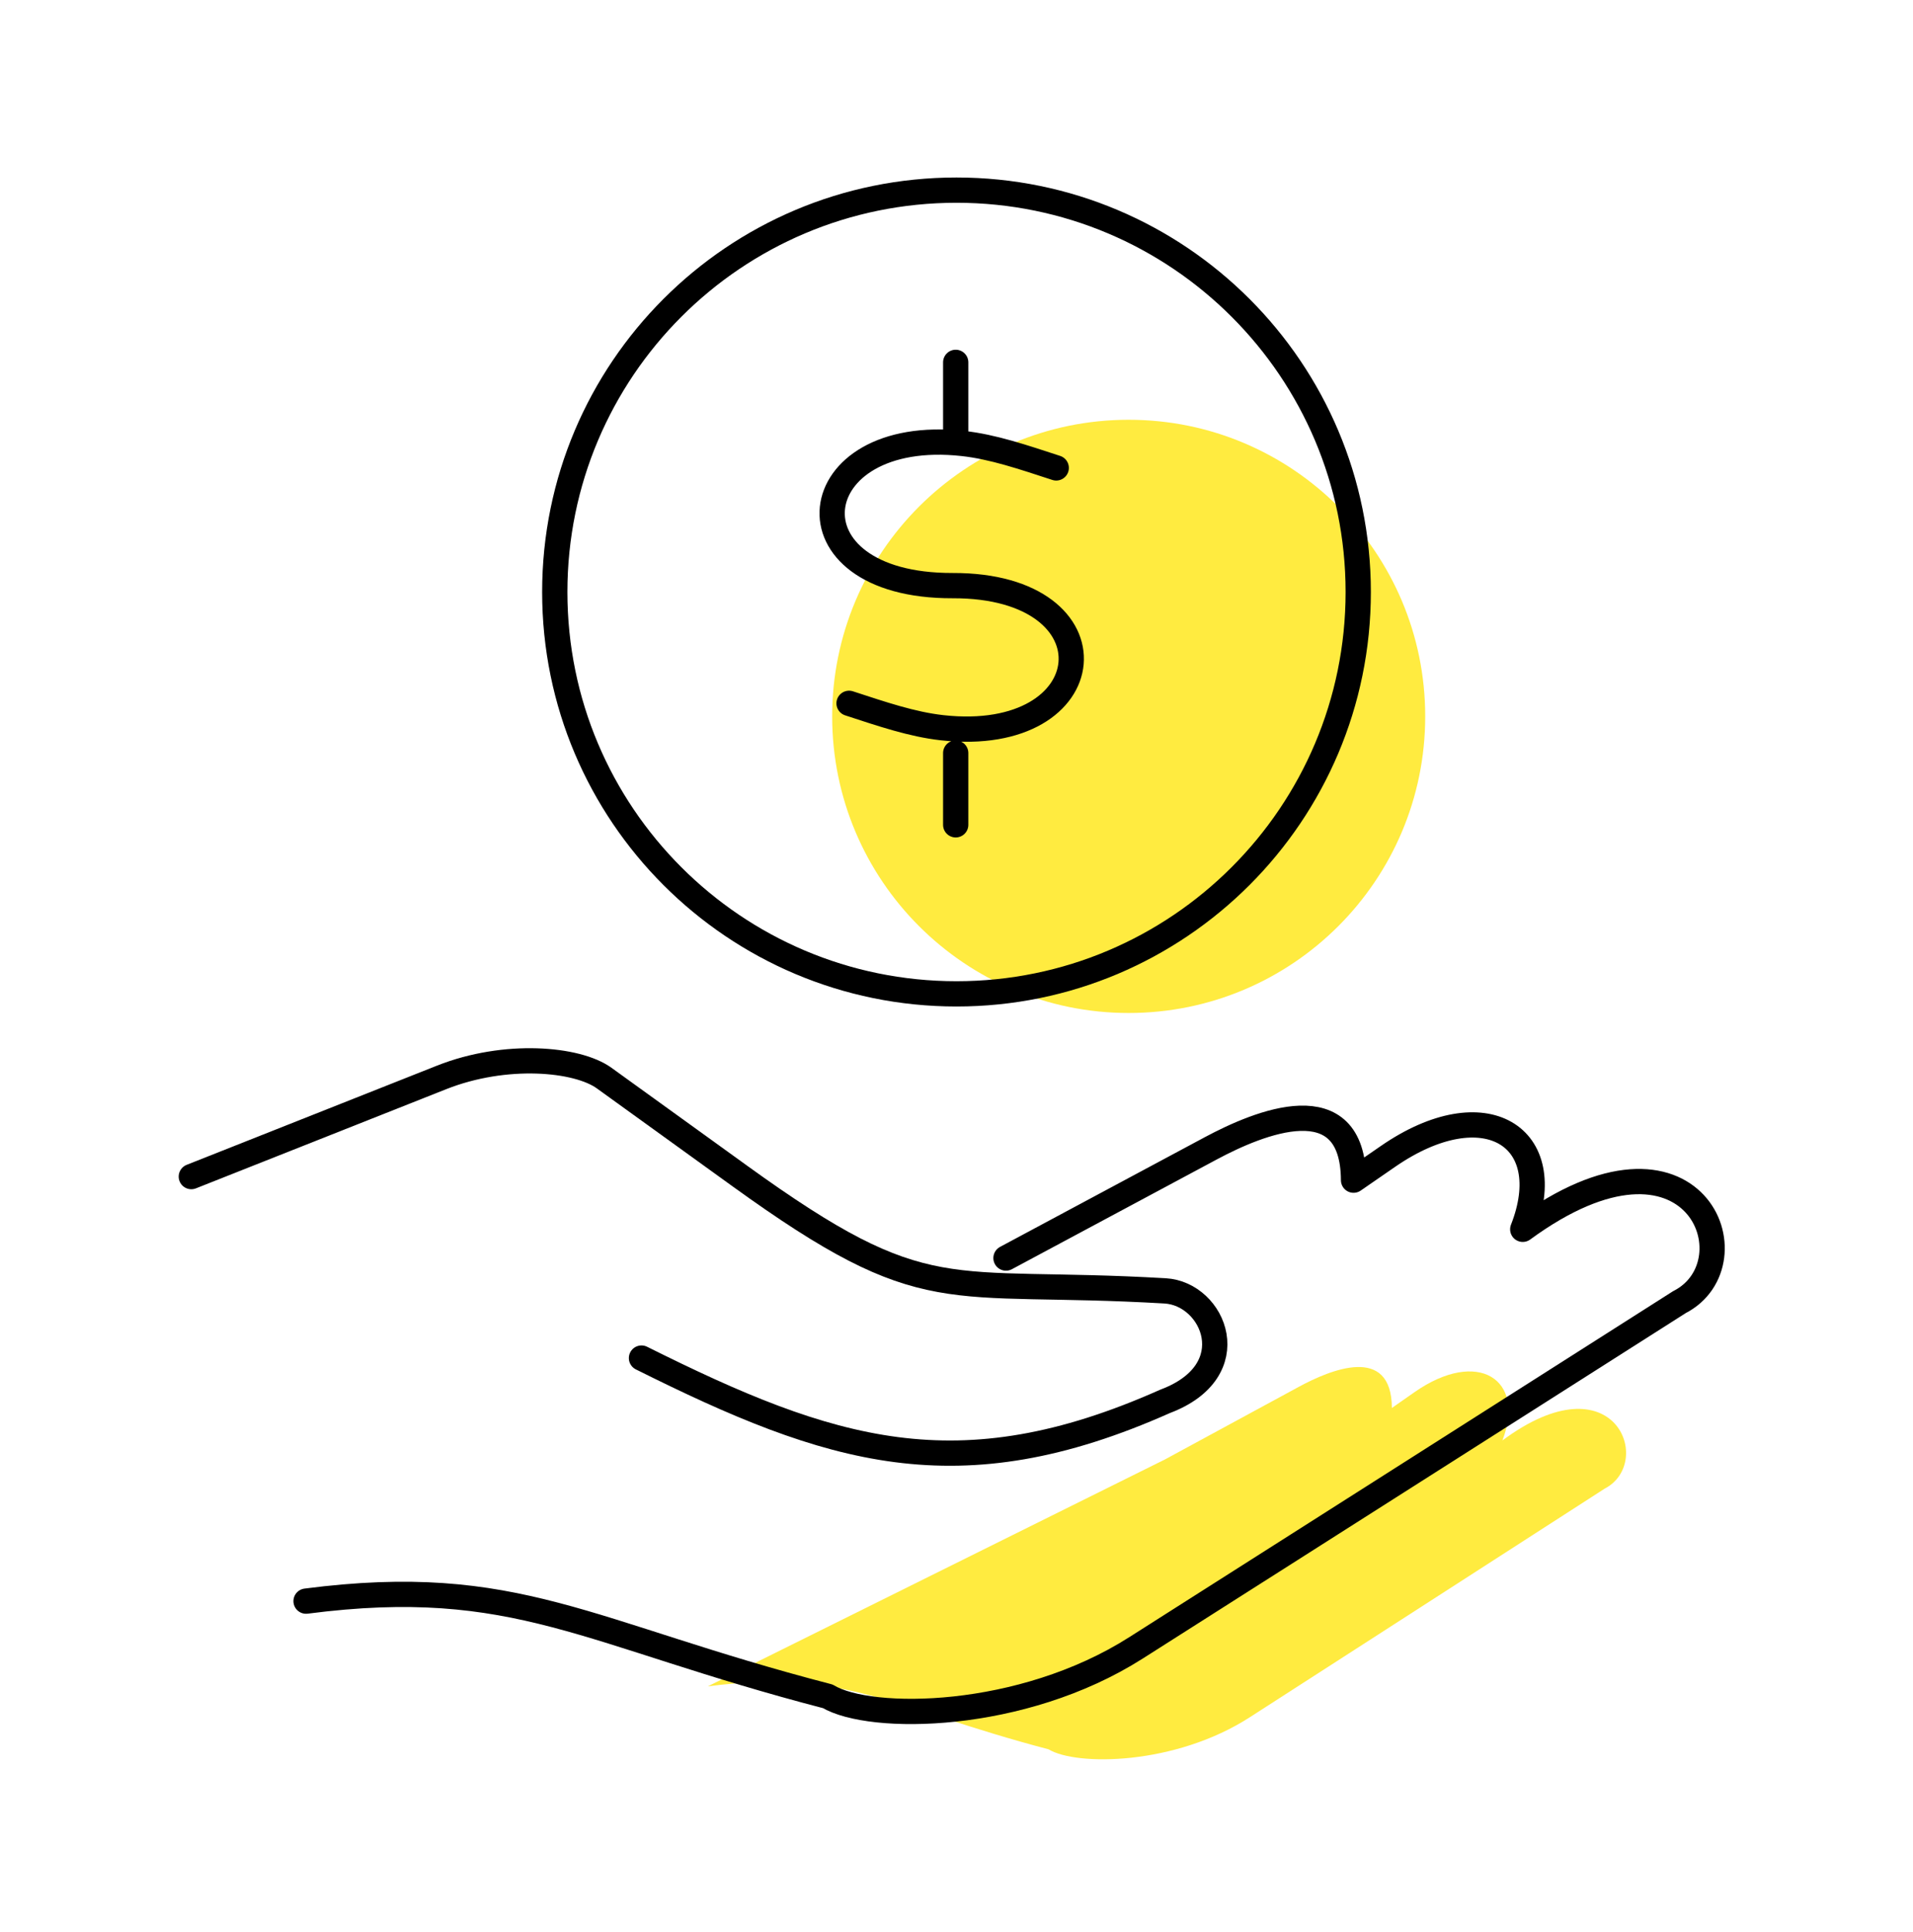 <svg width="106" height="107" fill="none" xmlns="http://www.w3.org/2000/svg"><path fill-rule="evenodd" clip-rule="evenodd" d="m64.548 80.843 7.409-4.018c1.744-.946 5.148-2.38 5.168 1.165l1.251-.874c3.512-2.451 6.187-.714 4.872 2.674 6.242-4.627 8.449 1.231 5.67 2.667l-13.813 8.897-5.857 3.771c-4.141 2.667-9.609 2.708-11.148 1.773-8.739-2.296-11.261-4.485-18.88-3.487L64.548 80.843ZM62.54 23.252c9.073 0 16.431 7.356 16.431 16.431 0 9.073-7.358 16.429-16.431 16.429-9.075 0-16.429-7.356-16.429-16.429 0-9.075 7.354-16.431 16.429-16.431Z" fill="#FFEB40"/><path d="m55.742 69.686 11.345-6.076c2.671-1.43 7.883-3.6 7.914 1.762l1.915-1.321c5.377-3.706 9.473-1.08 7.46 4.043 9.558-6.997 12.938 1.861 8.682 4.033l-21.151 13.454-8.968 5.702c-6.341 4.033-14.714 4.095-17.07 2.681-13.381-3.473-17.243-6.782-28.91-5.274" stroke="#000" stroke-width="1.4" stroke-linecap="round" stroke-linejoin="round"/><path d="m10.601 65.174 13.873-5.496c3.539-1.4 7.506-1.04 9 .038 2.503 1.808 5.011 3.617 7.516 5.423 10.432 7.534 11.275 5.65 23.566 6.365 2.723.156 4.514 4.428 0 6.121-11.472 5.111-18.553 2.818-29.011-2.398M52.956 20.072v3.975M52.956 41.714v3.975M58.526 25.919c-1.84-.6-3.501-1.169-5.167-1.353-8.976-.991-10.125 7.903-.572 7.873 9.283-.03 8.41 8.871-.587 7.871-1.666-.186-3.325-.754-5.154-1.351" stroke="#000" stroke-width="1.4" stroke-linecap="round" stroke-linejoin="round"/><path clip-rule="evenodd" d="M52.999 10.532c12.293 0 22.261 9.966 22.261 22.261 0 12.293-9.969 22.259-22.261 22.259-12.295 0-22.259-9.966-22.259-22.259 0-12.295 9.964-22.261 22.259-22.261Z" stroke="#000" stroke-width="1.4" stroke-linecap="round" stroke-linejoin="round"/></svg>
